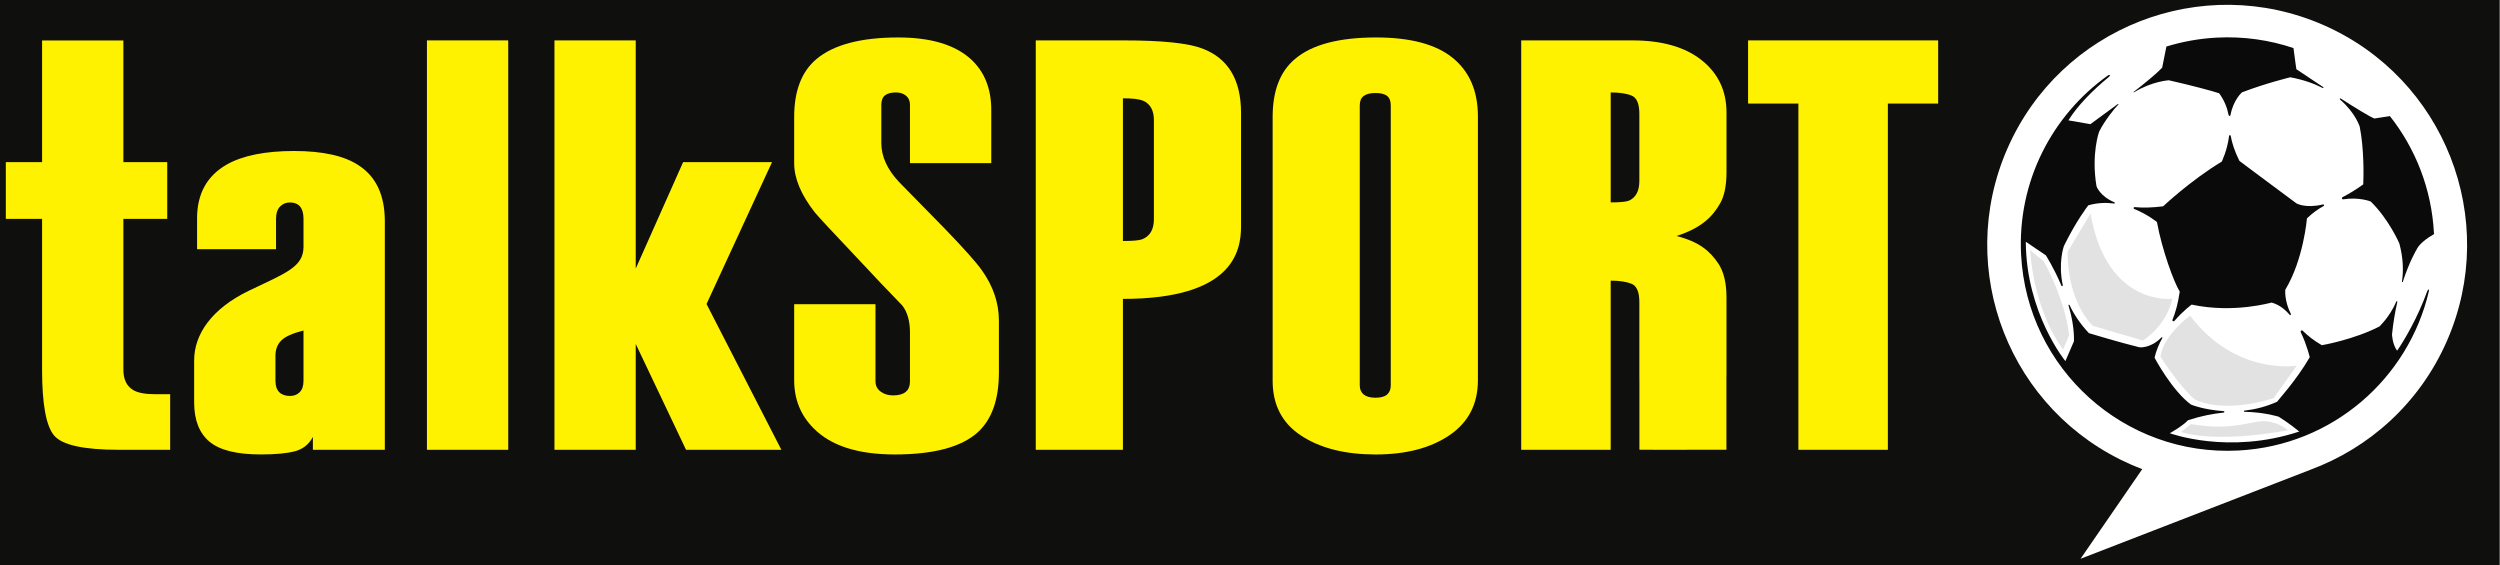 <svg clip-rule="evenodd" fill-rule="evenodd" stroke-linejoin="round" stroke-miterlimit="1.414" version="1.1" viewBox="0 0 800 180.8" xml:space="preserve" xmlns="http://www.w3.org/2000/svg">
 <rect x="0" y="0" width="800" height="180.8" fill="#808080" stroke="none"/>
 <g transform="scale(1.881 1.864)">
  <path d="m0 0h425.2v97h-425.2z" fill="#0f0f0d"/>
 </g>
 <g transform="matrix(2.62 0 0 2.62 5.959 -36.685)">
  <g transform="matrix(.711 0 0 .711 -2.274 14)">
   <path d="m22.901 67.02c-1.139-0.668-1.707-1.841-1.707-3.517v-25.9h7.535v-9.749h-7.535v-20.899h-13.965v20.898h-6.229v9.749h6.229v25.931c0 5.88 0.686 9.642 2.059 11.275 1.372 1.639 5.075 2.461 11.101 2.461h8.841v-9.549h-2.612c-1.675 1e-3 -2.911-0.232-3.717-0.7z" fill="#fff200" fill-rule="nonzero"/>
   <path d="m61.683 28.453c-2.478-1.674-6.197-2.51-11.152-2.51-4.958 0-8.808 0.772-11.551 2.309-3.418 1.944-5.125 5.023-5.125 9.242v5.312h13.564v-5.211c0-0.939 0.227-1.641 0.686-2.107 0.458-0.472 1.017-0.706 1.675-0.706 0.784 0 1.376 0.234 1.769 0.706 0.392 0.467 0.589 1.168 0.589 2.107v4.803c0 3.509-3.128 4.535-9.393 7.552-6.263 3.01-9.394 7.398-9.394 11.955v7.222c0 3.016 0.871 5.261 2.614 6.731 1.739 1.474 4.688 2.211 8.84 2.211 2.546 0 4.504-0.188 5.877-0.552 1.372-0.367 2.393-1.188 3.066-2.46v2.209h12.356v-39.27c0-4.418-1.476-7.599-4.421-9.543zm-9.546 36.956c0 0.872-0.216 1.525-0.652 1.962-0.437 0.436-0.987 0.65-1.657 0.65-0.804 0-1.425-0.215-1.858-0.65-0.438-0.439-0.653-1.091-0.653-1.962v-4.308c0-1.07 0.334-1.941 1.006-2.612 0.668-0.671 1.94-1.239 3.814-1.709z" fill="#fff200" fill-rule="nonzero"/>
   <path d="m73.339 6.941h13.964v70.329h-13.964z" fill="#fff200"/>
   <path d="m132.62 27.854h-15.272l-8.141 18.286v-39.199h-13.962v70.329h13.962v-18.183l8.642 18.183h16.375l-12.856-25.043z" fill="#fff200" fill-rule="nonzero"/>
   <path d="m162.4 39.393c-2.491-2.546-5.15-5.262-7.975-8.14-2.022-2.158-3.031-4.381-3.031-6.676v-6.572c0-0.741 0.208-1.281 0.629-1.618 0.418-0.338 1.045-0.505 1.887-0.505 0.695 0 1.272 0.186 1.725 0.557 0.453 0.369 0.682 0.896 0.682 1.567v10.026h13.966v-9.13c0-3.685-1.174-6.599-3.516-8.746-2.748-2.475-6.9-3.717-12.458-3.717-6.431 0-11.119 1.243-14.067 3.717-2.545 2.147-3.817 5.459-3.817 9.946v7.941c0 2.609 1.18 5.422 3.536 8.435 0.537 0.671 3.026 3.352 7.47 8.039 2.693 2.895 5.215 5.55 7.574 7.973 0.876 1.14 1.312 2.688 1.312 4.638v8.376c0 0.808-0.244 1.413-0.729 1.817-0.483 0.401-1.213 0.605-2.183 0.605-0.832 0-1.541-0.219-2.132-0.656-0.589-0.438-0.882-1.026-0.882-1.769v-13.245h-13.966v13.056c0 3.283 1.107 6.025 3.315 8.238 2.947 3.015 7.603 4.521 13.965 4.521 6.699 0 11.454-1.272 14.269-3.818 2.411-2.208 3.619-5.627 3.619-10.25v-8.941c0-3.013-0.979-5.893-2.931-8.638-0.946-1.339-3.032-3.683-6.262-7.031z" fill="#fff200" fill-rule="nonzero"/>
   <path d="m206.56 8.348c-2.411-0.938-6.934-1.407-13.565-1.407h-15.07v70.329h14.971v-25.923c18.893 0 20.291-8.172 20.291-12.459v-19.491c3e-3 -5.69-2.208-9.374-6.627-11.049zm-8.341 29.303c0 1.757-0.661 2.907-1.982 3.444-0.488 0.206-1.603 0.306-3.34 0.306v-24.512c1.601 0 2.747 0.133 3.445 0.402 1.251 0.542 1.876 1.655 1.876 3.344v17.016z" fill="#fff200" fill-rule="nonzero"/>
   <path d="m249.56 9.954c-2.882-2.343-7.268-3.516-13.16-3.516-6.433 0-11.087 1.243-13.965 3.717-2.549 2.147-3.818 5.459-3.818 9.946v45.311c0 4.154 1.639 7.302 4.923 9.443 3.279 2.147 7.536 3.218 12.76 3.218 5.225 0 9.46-1.105 12.709-3.317 3.248-2.21 4.869-5.355 4.869-9.443v-45.312c-1e-3 -4.351-1.44-7.7-4.318-10.047zm-10.652 56.256c0 0.67-0.208 1.192-0.626 1.562-0.414 0.369-1.08 0.553-1.982 0.553-0.907 0-1.586-0.184-2.04-0.553-0.451-0.369-0.677-0.892-0.677-1.562v-48.109c0-0.741 0.226-1.278 0.677-1.612 0.454-0.34 1.133-0.507 2.04-0.507 0.902 0 1.568 0.167 1.982 0.507 0.418 0.334 0.626 0.872 0.626 1.612z" fill="#fff200" fill-rule="nonzero"/>
   <path d="m332.94 6.941h-32.651v10.852h8.643v59.477h15.368v-59.477h8.64z" fill="#fff200" fill-rule="nonzero"/>
   <path d="m292.31 10.338c-2.847-2.263-6.817-3.397-11.903-3.397h-19.09v70.329h15.369v-29.058c1.538 0 2.743 0.188 3.617 0.553 0.871 0.369 1.31 1.425 1.31 3.166v12.477c0 0.57 5e-3 1.119 0.011 1.652v11.199h2.295c0 5e-3 3e-3 7e-3 3e-3 7e-3l5.832 4e-3c-2e-3 -4e-3 -7e-3 -6e-3 -7e-3 -0.011h6.821v-12.365c0.012-0.133 0.019-0.267 0.012-0.403v-13.379c0-2.481-0.464-4.427-1.396-5.835-1.462-2.147-3.252-3.723-7.18-4.73 4.26-1.397 6.148-3.266 7.48-5.598 0.731-1.266 1.099-3.063 1.099-5.401v-10.213c-1e-3 -3.727-1.426-6.729-4.273-8.997zm-10.698 20.733c0 1.733-0.595 2.866-1.781 3.4-0.49 0.199-1.536 0.301-3.144 0.301v-18.889c1.536 0 2.742 0.184 3.615 0.547 0.873 0.367 1.31 1.418 1.31 3.148z" fill="#fff200" fill-rule="nonzero"/>
   <path d="m420.35 58.544c9.11-20.854-0.408-45.147-21.267-54.259-20.855-9.109-45.147 0.411-54.259 21.267-9.11 20.856 0.412 45.148 21.266 54.259 0.635 0.274 1.271 0.537 1.911 0.778l-10.599 15.4 39.369-15.246 0.022-0.013c10.176-3.738 18.873-11.463 23.557-22.186z" fill="#fff" fill-rule="nonzero"/>
   <path d="m376.22 54.233s-4.581 3.292-5.098 7.034c0 0 3.009 4.771 5.81 7.293 0.455 0.201 4.518 2.563 13.615-0.129l3.999-5.614c3e-3 -1e-3 -10.485 1.774-18.326-8.584z" fill="#e2e2e2" fill-rule="nonzero"/>
   <path d="m355.18 43.264s-0.32 7.937 4.324 12.713l8.582 2.517s3.938-2.257 5.098-7.163c0 0-11.283 1.416-14.067-14.647z" fill="#e2e2e2" fill-rule="nonzero"/>
   <path d="m348.73 42.942 2.387 1.998s3.6 6.364 4.322 12.649l-1.033 2.45c2e-3 1e-3 -4.877-5.996-5.676-17.097z" fill="#e2e2e2" fill-rule="nonzero"/>
   <path d="m376.37 72.854-1.678 1.356s5.229 2.062 18.349-0.29c0 0-1.425-1.295-3.595-1.535-2.633-0.291-5.561 1.769-13.076 0.469z" fill="#e2e2e2" fill-rule="nonzero"/>
   <g fill="#0a0a0a" fill-rule="nonzero">
       <path d="m416.94 50.062c-1.579 4.438-3.983 8.508-5.158 10.185-0.826-1.113-0.876-2.802-0.876-2.802 0.211-2.062 0.535-3.931 0.916-5.588v-2e-3c2e-3 -7e-3 2e-3 -0.012 2e-3 -0.021 0-0.048-0.042-0.088-0.09-0.088-0.045 0-0.082 0.027-0.091 0.068-1.187 2.745-2.873 4.186-2.868 4.256-4.336 2.25-9.849 3.231-9.927 3.233-1.356-0.792-2.423-1.627-3.259-2.46 0 0-0.065-0.089-0.17-0.084-0.117 4e-3 -0.213 0.098-0.213 0.217 0 0.045 0.012 0.069 0.035 0.12 1.056 2.197 1.518 4.25 1.533 4.263-2.204 3.858-5.638 7.623-5.605 7.651-1.917 0.874-3.829 1.333-5.614 1.53v2e-3c-0.053 0-0.097 0.045-0.097 0.098 0 0.056 0.044 0.098 0.097 0.098h6e-3c3.613 0.093 5.896 0.858 5.896 0.858s1.778 1.1 3.515 2.539c-12.169 4.026-22.24 0.287-22.24 0.287s2.176-1.204 3.132-2.233c2.191-0.722 4.26-1.122 6.128-1.312v-2e-3c0.07-2e-3 0.121-0.058 0.121-0.124 0-0.068-0.054-0.125-0.121-0.125h-5e-3c-3.307-0.202-5.603-1.098-5.62-1.128-3.167-2.301-6.241-7.959-6.249-8.074 0.284-1.208 0.758-2.33 1.323-3.345 5e-3 -5e-3 8e-3 -0.014 0.012-0.023 0 0 0-2e-3 3e-3 -2e-3l-3e-3 -2e-3c4e-3 -7e-3 7e-3 -0.018 7e-3 -0.025 0-0.054-0.04-0.093-0.095-0.093-0.022 0-0.04 6e-3 -0.058 0.02h-2e-3c-4e-3 4e-3 -8e-3 0.011-0.012 0.014-1.861 1.926-3.773 1.708-3.798 1.686-3.334-0.806-8.66-2.425-8.66-2.425-1.531-1.637-2.598-3.272-3.329-4.827-1e-3 -5e-3 -4e-3 -8e-3 -6e-3 -0.012l-2e-3 -2e-3c-0.015-0.023-0.045-0.043-0.079-0.043-0.053 0-0.096 0.038-0.096 0.085 0 0.013 8e-3 0.023 0.012 0.033 0.582 1.965 0.977 4.087 0.938 6.149l-1.477 3.422s-6.744-8.232-6.797-20.501l3.439 2.326s1.388 2.147 2.673 5.212c0.019 0.051 0.064 0.086 0.117 0.086 0.07 0 0.126-0.058 0.126-0.128 0-0.014-3e-3 -0.025-7e-3 -0.038-0.825-3.871 0.177-6.662 0.197-6.734 2.089-4.266 4.08-6.86 4.191-6.985 1.543-0.444 3.049-0.49 4.442-0.307h0.01c0.059 0 0.104-0.049 0.104-0.106 0-0.044-0.028-0.082-0.066-0.098-2.543-1.084-3.089-2.762-3.089-2.787-0.926-5.572 0.458-9.367 0.458-9.367 0.931-1.878 2.812-4.201 3.188-4.517 0.237-0.199 0.157-0.322-0.097-0.134-0.254 0.193-4.596 3.375-4.596 3.375l-3.775-0.655c1.594-2.6 4.362-5.333 6.873-7.39 0.45-0.367 0.272-0.564-0.174-0.261-9.527 6.819-15.483 18.199-14.825 30.764 1.027 19.586 17.735 34.633 37.321 33.604 16.16-0.845 29.226-12.367 32.729-27.37 0.076-0.544-0.205-0.227-0.298 0.039z"/>
       <path d="m366.56 15.876c9e-3 0 0.017-2e-3 0.022-0.01 3.146-1.936 5.95-2.052 5.971-2.077 3.753 0.843 7.635 1.882 8.656 2.237 0.889 1.205 1.382 2.485 1.625 3.743 9e-3 0.082 0.077 0.148 0.164 0.148 0.088 0 0.16-0.068 0.166-0.155 0.478-2.619 1.97-3.896 1.97-3.896 4.147-1.587 8.306-2.589 8.306-2.589 2.236 0.417 4.065 1.074 5.561 1.843 1e-3 0 4e-3 0 6e-3 2e-3 0.011 4e-3 0.021 6e-3 0.032 6e-3 0.05 0 0.086-0.04 0.086-0.091 2e-3 -0.035-0.033-0.069-0.033-0.069-2.536-1.668-4.615-3.073-4.615-3.073s-0.214-1.367-0.497-3.634c-4.123-1.387-8.573-2.038-13.183-1.796-3.003 0.158-5.898 0.685-8.646 1.532l-0.73 3.637c-0.965 1.014-2.865 2.576-4.896 4.159h2e-3c-0.011 9e-3 -0.018 0.02-0.018 0.033 2e-3 0.028 0.025 0.05 0.051 0.05z"/>
       <path d="m401.98 17.109c2.664 2.288 3.354 4.627 3.374 4.627 0.759 3.818 0.682 8.455 0.611 9.94-1.29 0.931-2.469 1.642-3.54 2.18-4e-3 2e-3 -9e-3 5e-3 -0.013 5e-3 -3e-3 2e-3 -7e-3 4e-3 -8e-3 4e-3h1e-3c-0.064 0.035-0.107 0.102-0.107 0.177 0 0.115 0.091 0.204 0.202 0.204 0.014 0 0.022 0 0.036-2e-3 1e-3 0 1e-3 -3e-3 3e-3 -3e-3h5e-3c2.689-0.427 4.648 0.354 4.699 0.374 3.154 3.075 4.925 7.218 4.925 7.218 0.67 2.505 0.722 4.69 0.444 6.545v2e-3c-3e-3 0.02-0.019 0.082 0.077 0.082 0.031 0 0.059-0.02 0.07-0.046 1.177-3.633 2.405-5.606 2.405-5.606s0.429-1.157 2.955-2.592c-5e-3 -0.049-6e-3 -0.098-9e-3 -0.146-0.398-7.622-3.175-14.558-7.57-20.124-0.845 0.123-2.035 0.301-2.662 0.412-0.853-0.332-3.244-1.806-5.779-3.431-4e-3 -2e-3 -9e-3 -6e-3 -0.015-9e-3l-3e-3 -2e-3c-0.017-7e-3 -0.03-0.012-0.046-0.012-0.062 0-0.109 0.048-0.109 0.109 6e-3 0.041 0.027 0.073 0.054 0.094z"/>
       <path d="m399.07 35.121h-6e-3c-4e-3 2e-3 -8e-3 2e-3 -0.013 2e-3 -3.05 0.725-4.572-0.19-4.572-0.19s-9.819-7.289-9.783-7.291c-0.809-1.602-1.274-3.037-1.502-4.307-0.01-0.069-0.069-0.122-0.137-0.122-0.072 0-0.127 0.053-0.138 0.124-0.312 2.542-1.272 4.419-1.253 4.419-5.429 3.287-10.077 7.687-10.077 7.687-1.931 0.248-3.544 0.266-4.89 0.138h-0.021c-0.09 0-0.165 0.072-0.165 0.164 0 0.074 0.048 0.134 0.113 0.157 2.359 0.963 3.899 2.248 3.899 2.248 0.878 4.812 2.933 10.39 3.915 11.945-0.285 1.988-0.723 3.564-1.238 4.817-0.014 0.025-0.022 0.056-0.022 0.087 0 0.11 0.086 0.196 0.197 0.196 0.095 0 0.136-0.055 0.136-0.055 1.536-1.779 2.972-2.812 2.972-2.812 7.249 1.563 13.736-0.374 13.738-0.346 1.219 0.323 2.244 1.106 3.094 2.091 0.024 0.033 0.062 0.056 0.107 0.056 0.068 0 0.123-0.056 0.123-0.123 0-0.021-3e-3 -0.035-0.01-0.052-1.184-2.363-0.96-4.187-0.96-4.187 3.133-5.186 3.715-12.246 3.715-12.246 0.953-0.924 1.914-1.611 2.849-2.115 0.058-0.022 0.097-0.074 0.097-0.139 0-0.081-0.067-0.148-0.148-0.148-7e-3 -1e-3 -0.016-1e-3 -0.02 2e-3z"/>
   </g>
  </g>
 </g>
</svg>
